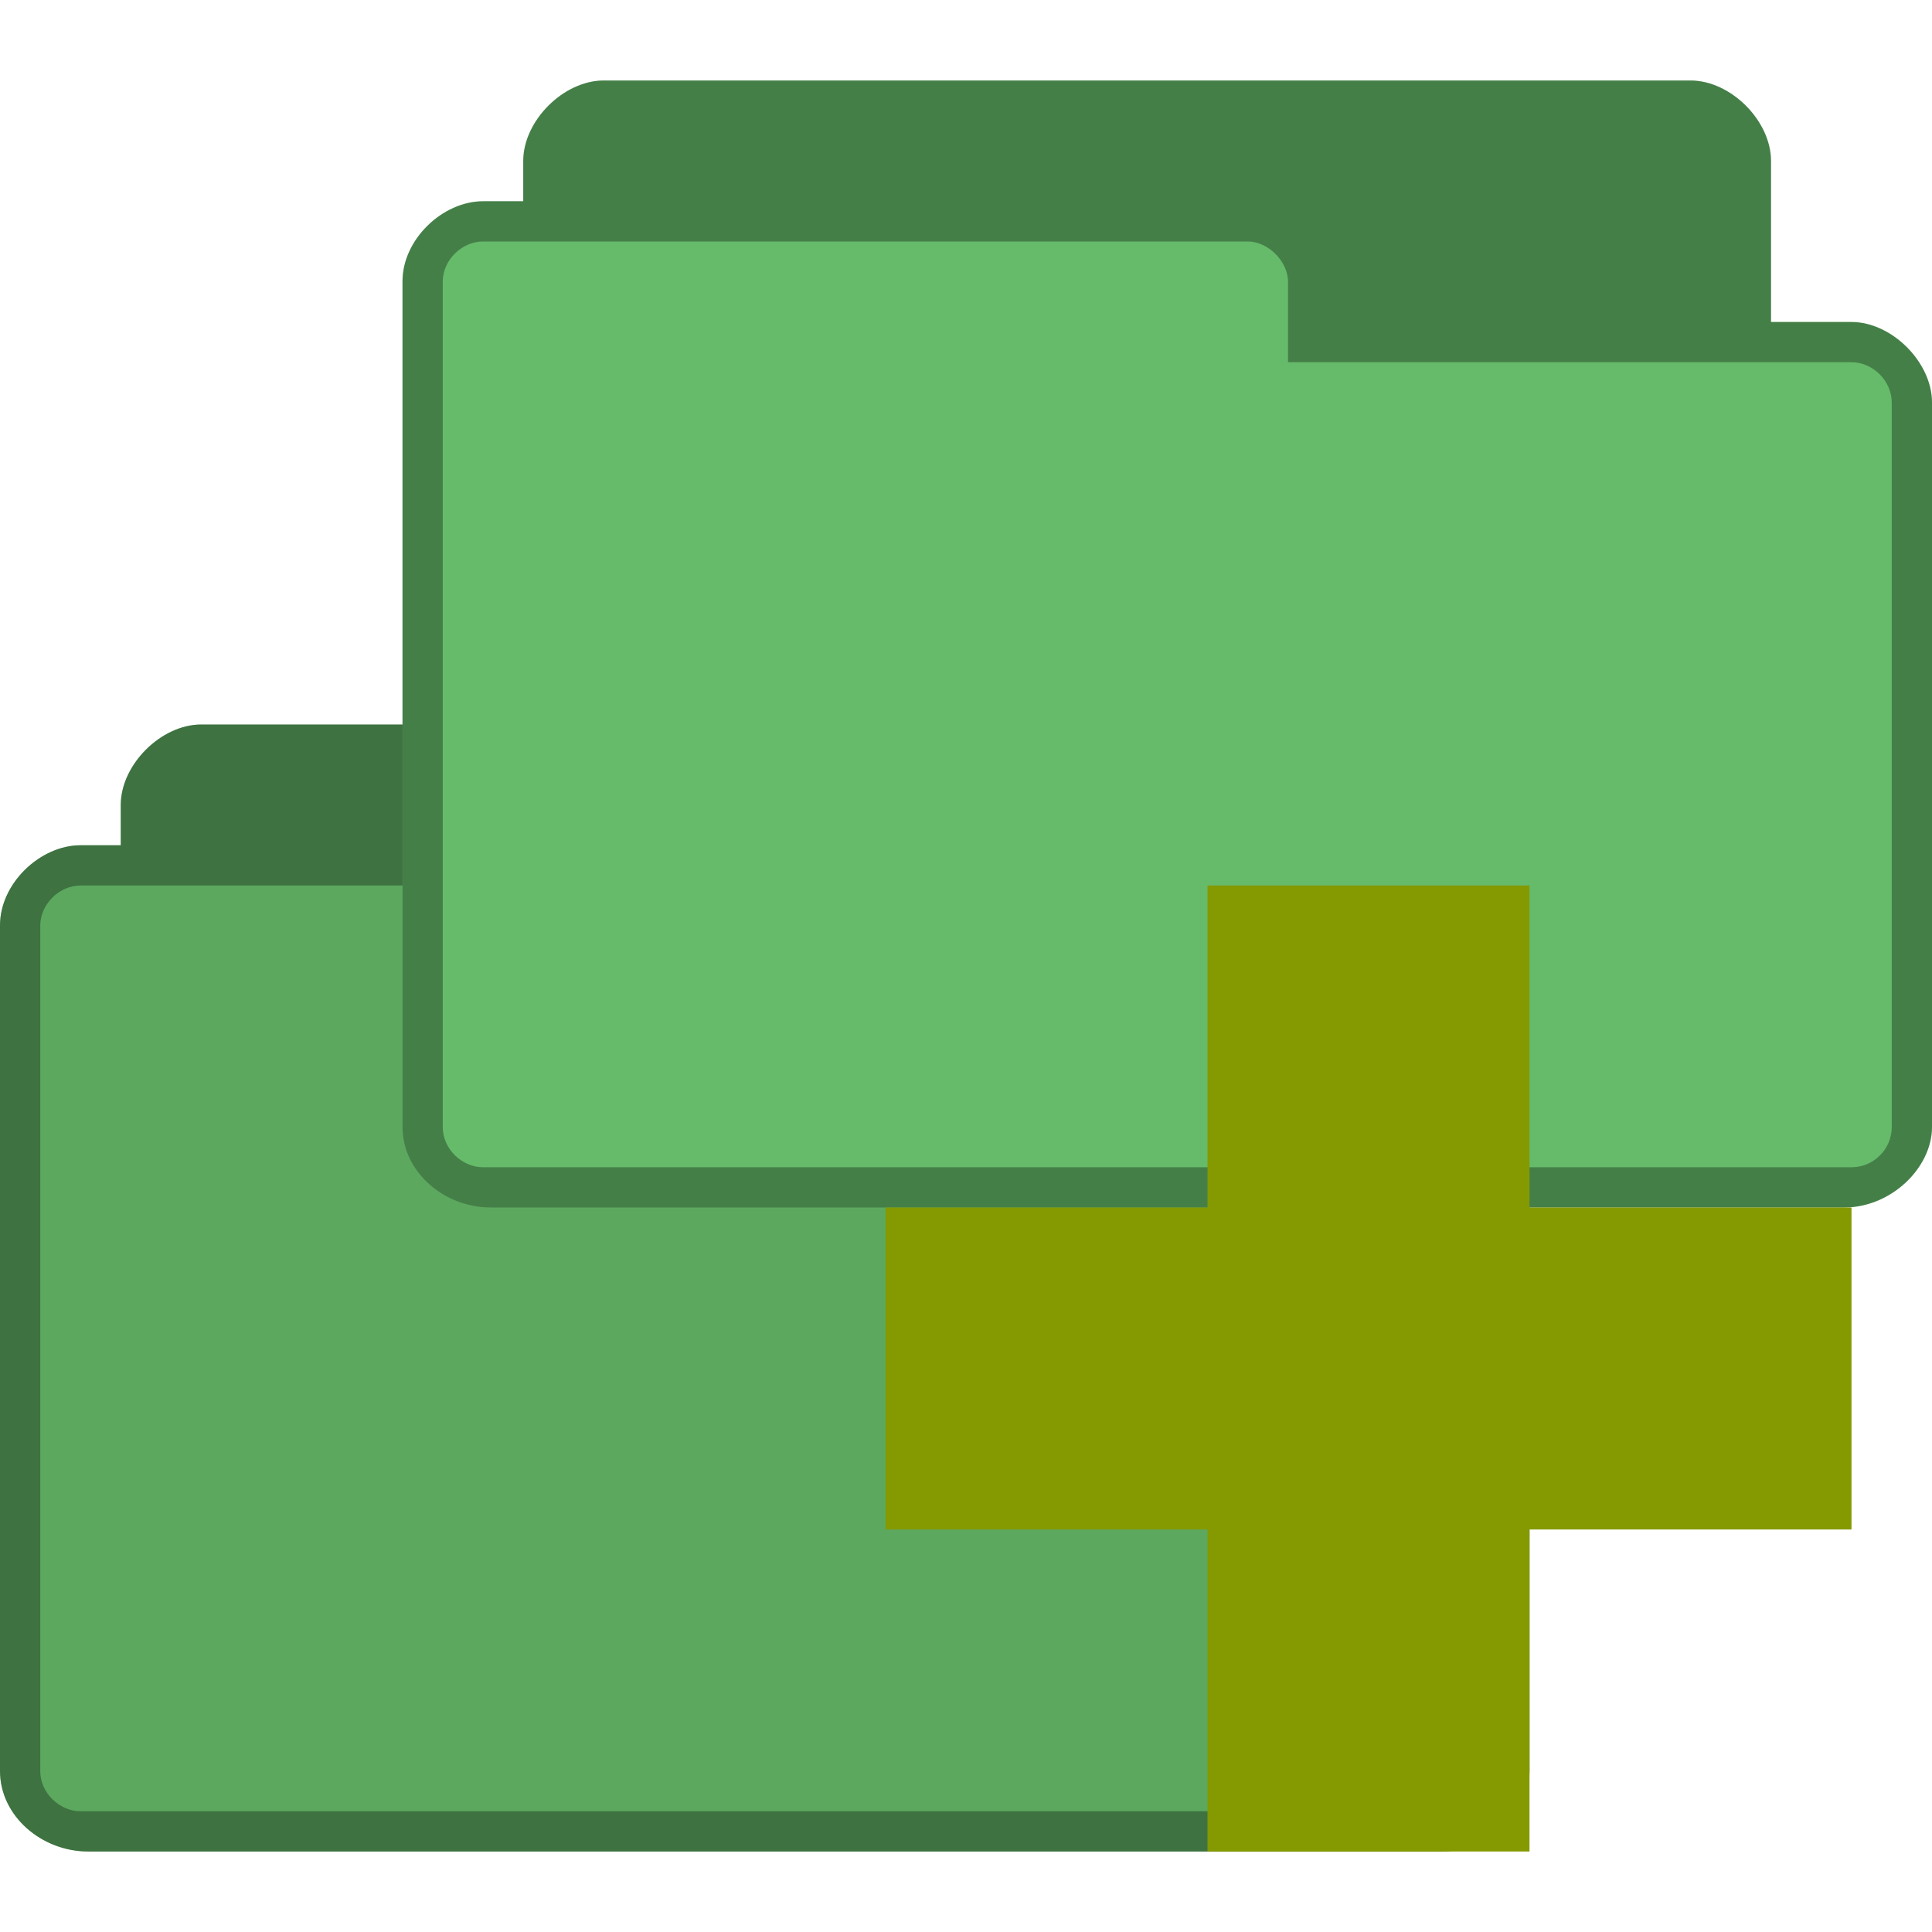 <?xml version="1.0" encoding="UTF-8" standalone="no"?>
<svg
   xmlns:dc="http://purl.org/dc/elements/1.1/"
   xmlns:cc="http://creativecommons.org/ns#"
   xmlns:rdf="http://www.w3.org/1999/02/22-rdf-syntax-ns#"
   xmlns:svg="http://www.w3.org/2000/svg"
   xmlns="http://www.w3.org/2000/svg"
   xmlns:sodipodi="http://sodipodi.sourceforge.net/DTD/sodipodi-0.dtd"
   xmlns:inkscape="http://www.inkscape.org/namespaces/inkscape"
   width="48"
   height="48"
   viewBox="0 0 48 48"
   id="svg2"
   version="1.1"
   inkscape:version="0.91 r"
   sodipodi:docname="green-add-folders-to-archive.svg">
  <defs
     id="defs18" />
  <sodipodi:namedview
     pagecolor="#ffffff"
     bordercolor="#666666"
     borderopacity="1"
     objecttolerance="10"
     gridtolerance="10"
     guidetolerance="10"
     inkscape:pageopacity="0"
     inkscape:pageshadow="2"
     inkscape:window-width="1280"
     inkscape:window-height="969"
     id="namedview16"
     showgrid="false"
     inkscape:zoom="1.7383042"
     inkscape:cx="-31.380688"
     inkscape:cy="69.308351"
     inkscape:window-x="0"
     inkscape:window-y="0"
     inkscape:window-maximized="1"
     inkscape:current-layer="svg2">
    <inkscape:grid
       type="xygrid"
       id="grid2997" />
  </sodipodi:namedview>
  <path
     style="font-size:medium;font-style:normal;font-variant:normal;font-weight:normal;font-stretch:normal;text-indent:0;text-align:start;text-decoration:none;line-height:normal;letter-spacing:normal;word-spacing:normal;text-transform:none;direction:ltr;block-progression:tb;writing-mode:lr-tb;text-anchor:start;baseline-shift:baseline;color:#000000;fill:#66bb6a;fill-opacity:1;fill-rule:nonzero;stroke:none;stroke-width:1;marker:none;visibility:visible;display:inline;overflow:visible;enable-background:accumulate;font-family:Sans;-inkscape-font-specification:Sans"
     d="m 5,18 c -1,0 -2,1 -2,2 l 0,1 -1,0 c -1,0 -2.006,0.949 -2,2 l 0,21 c 1.28e-4,1.121 1.038,2 2.188,2 l 33.625,0 C 37,46 38,45 38,44 l 0,-18 c 0,-1 -1,-2 -2,-2 l -2,0 0,-4 c 0,-1 -1,-2 -2,-2 z"
     id="path3770-1"
     inkscape:connector-curvature="0"
     sodipodi:nodetypes="sscsccccccccsss" />
  <path
     inkscape:connector-curvature="0"
     style="font-size:medium;font-style:normal;font-variant:normal;font-weight:normal;font-stretch:normal;text-indent:0;text-align:start;text-decoration:none;line-height:normal;letter-spacing:normal;word-spacing:normal;text-transform:none;direction:ltr;block-progression:tb;writing-mode:lr-tb;text-anchor:start;baseline-shift:baseline;color:#000000;fill:#000000;fill-opacity:0.322;fill-rule:nonzero;stroke:none;stroke-width:1;marker:none;visibility:visible;display:inline;overflow:visible;enable-background:accumulate;font-family:Sans;-inkscape-font-specification:Sans"
     d="m 5,18 c -1,0 -2,1 -2,2 l 0,1 -1,0 c -1,0 -2.006,0.949 -2,2 l 0,21 c 1.28e-4,1.121 1.038,2 2.188,2 l 33.625,0 C 37,46 38,45 38,44 l 0,-18 c 0,-1 -1,-2 -2,-2 l -2,0 0,-4 c 0,-1 -1,-2 -2,-2 z m -3,4 19,0 c 0.507,0 1,0.494 1,1 l 0,2 14,0 c 0.541,0 1,0.472 1,1 l 0,18 c 0,0.554 -0.452,1 -1,1 L 2,45 C 1.487,45 1,44.554 1,44 L 1,23 c 0,-0.543 0.479,-1 1,-1 z"
     id="path3779-2"
     sodipodi:nodetypes="sscscccsssscsssssscssssssss" />
  <path
     style="font-size:medium;font-style:normal;font-variant:normal;font-weight:normal;font-stretch:normal;text-indent:0;text-align:start;text-decoration:none;line-height:normal;letter-spacing:normal;word-spacing:normal;text-transform:none;direction:ltr;block-progression:tb;writing-mode:lr-tb;text-anchor:start;baseline-shift:baseline;color:#000000;fill:#000000;fill-opacity:0.102;fill-rule:nonzero;stroke:none;stroke-width:1;marker:none;visibility:visible;display:inline;overflow:visible;enable-background:accumulate;font-family:Sans;-inkscape-font-specification:Sans"
     d="M 5 18 C 4 18 3 19 3 20 L 3 21 L 2 21 C 1 21 -0.006 21.949 0 23 L 0 44 C 0 45.121 1.038 46 2.188 46 L 35.812 46 C 36.109 46 36.396 45.922 36.656 45.812 C 37.308 45.539 37.82 44.99 37.969 44.375 C 37.998 44.252 38 44.125 38 44 L 38 26 C 38 25.75 37.922 25.484 37.812 25.25 C 37.484 24.547 36.75 24 36 24 L 34 24 L 34 20 C 34 19 33 18 32 18 L 5 18 z "
     id="path3041" />
  <path
     style="font-size:medium;font-style:normal;font-variant:normal;font-weight:normal;font-stretch:normal;text-indent:0;text-align:start;text-decoration:none;line-height:normal;letter-spacing:normal;word-spacing:normal;text-transform:none;direction:ltr;block-progression:tb;writing-mode:lr-tb;text-anchor:start;baseline-shift:baseline;color:#000000;fill:#66bb6a;fill-opacity:1;fill-rule:nonzero;stroke:none;stroke-width:1;marker:none;visibility:visible;display:inline;overflow:visible;enable-background:accumulate;font-family:Sans;-inkscape-font-specification:Sans"
     d="m 15,2 c -1,0 -2,1 -2,2 l 0,1 -1,0 C 11,5 9.994,5.949 10,7 l 0,21 c 1.28e-4,1.121 1.038,2 2.188,2 l 33.625,0 C 47,30 48,29 48,28 L 48,10 C 48,9 47,8 46,8 L 44,8 44,4 C 44,3 43,2 42,2 z"
     id="path3770"
     inkscape:connector-curvature="0"
     sodipodi:nodetypes="sscsccccccccsss" />
  <path
     inkscape:connector-curvature="0"
     style="font-size:medium;font-style:normal;font-variant:normal;font-weight:normal;font-stretch:normal;text-indent:0;text-align:start;text-decoration:none;line-height:normal;letter-spacing:normal;word-spacing:normal;text-transform:none;direction:ltr;block-progression:tb;writing-mode:lr-tb;text-anchor:start;baseline-shift:baseline;color:#000000;fill:#000000;fill-opacity:0.322;fill-rule:nonzero;stroke:none;stroke-width:1;marker:none;visibility:visible;display:inline;overflow:visible;enable-background:accumulate;font-family:Sans;-inkscape-font-specification:Sans"
     d="m 15,2 c -1,0 -2,1 -2,2 l 0,1 -1,0 C 11,5 9.994,5.949 10,7 l 0,21 c 1.28e-4,1.121 1.038,2 2.188,2 l 33.625,0 C 47,30 48,29 48,28 L 48,10 C 48,9 47,8 46,8 L 44,8 44,4 C 44,3 43,2 42,2 z m -3,4 19,0 c 0.507,0 1,0.494 1,1 l 0,2 14,0 c 0.541,0 1,0.472 1,1 l 0,18 c 0,0.554 -0.452,1 -1,1 l -34,0 c -0.513,0 -1,-0.446 -1,-1 L 11,7 c 0,-0.543 0.479,-1 1,-1 z"
     id="path3779"
     sodipodi:nodetypes="sscscccsssscsssssscssssssss" />
  <path
     style="fill:#859900"
     d="M 46 30 L 38 30 L 38 22 L 30 22 L 30 30 L 22 30 L 22 38 L 30 38 L 30 46 L 38 46 L 38 38 L 46 38 Z "
     id="path14" />
</svg>
